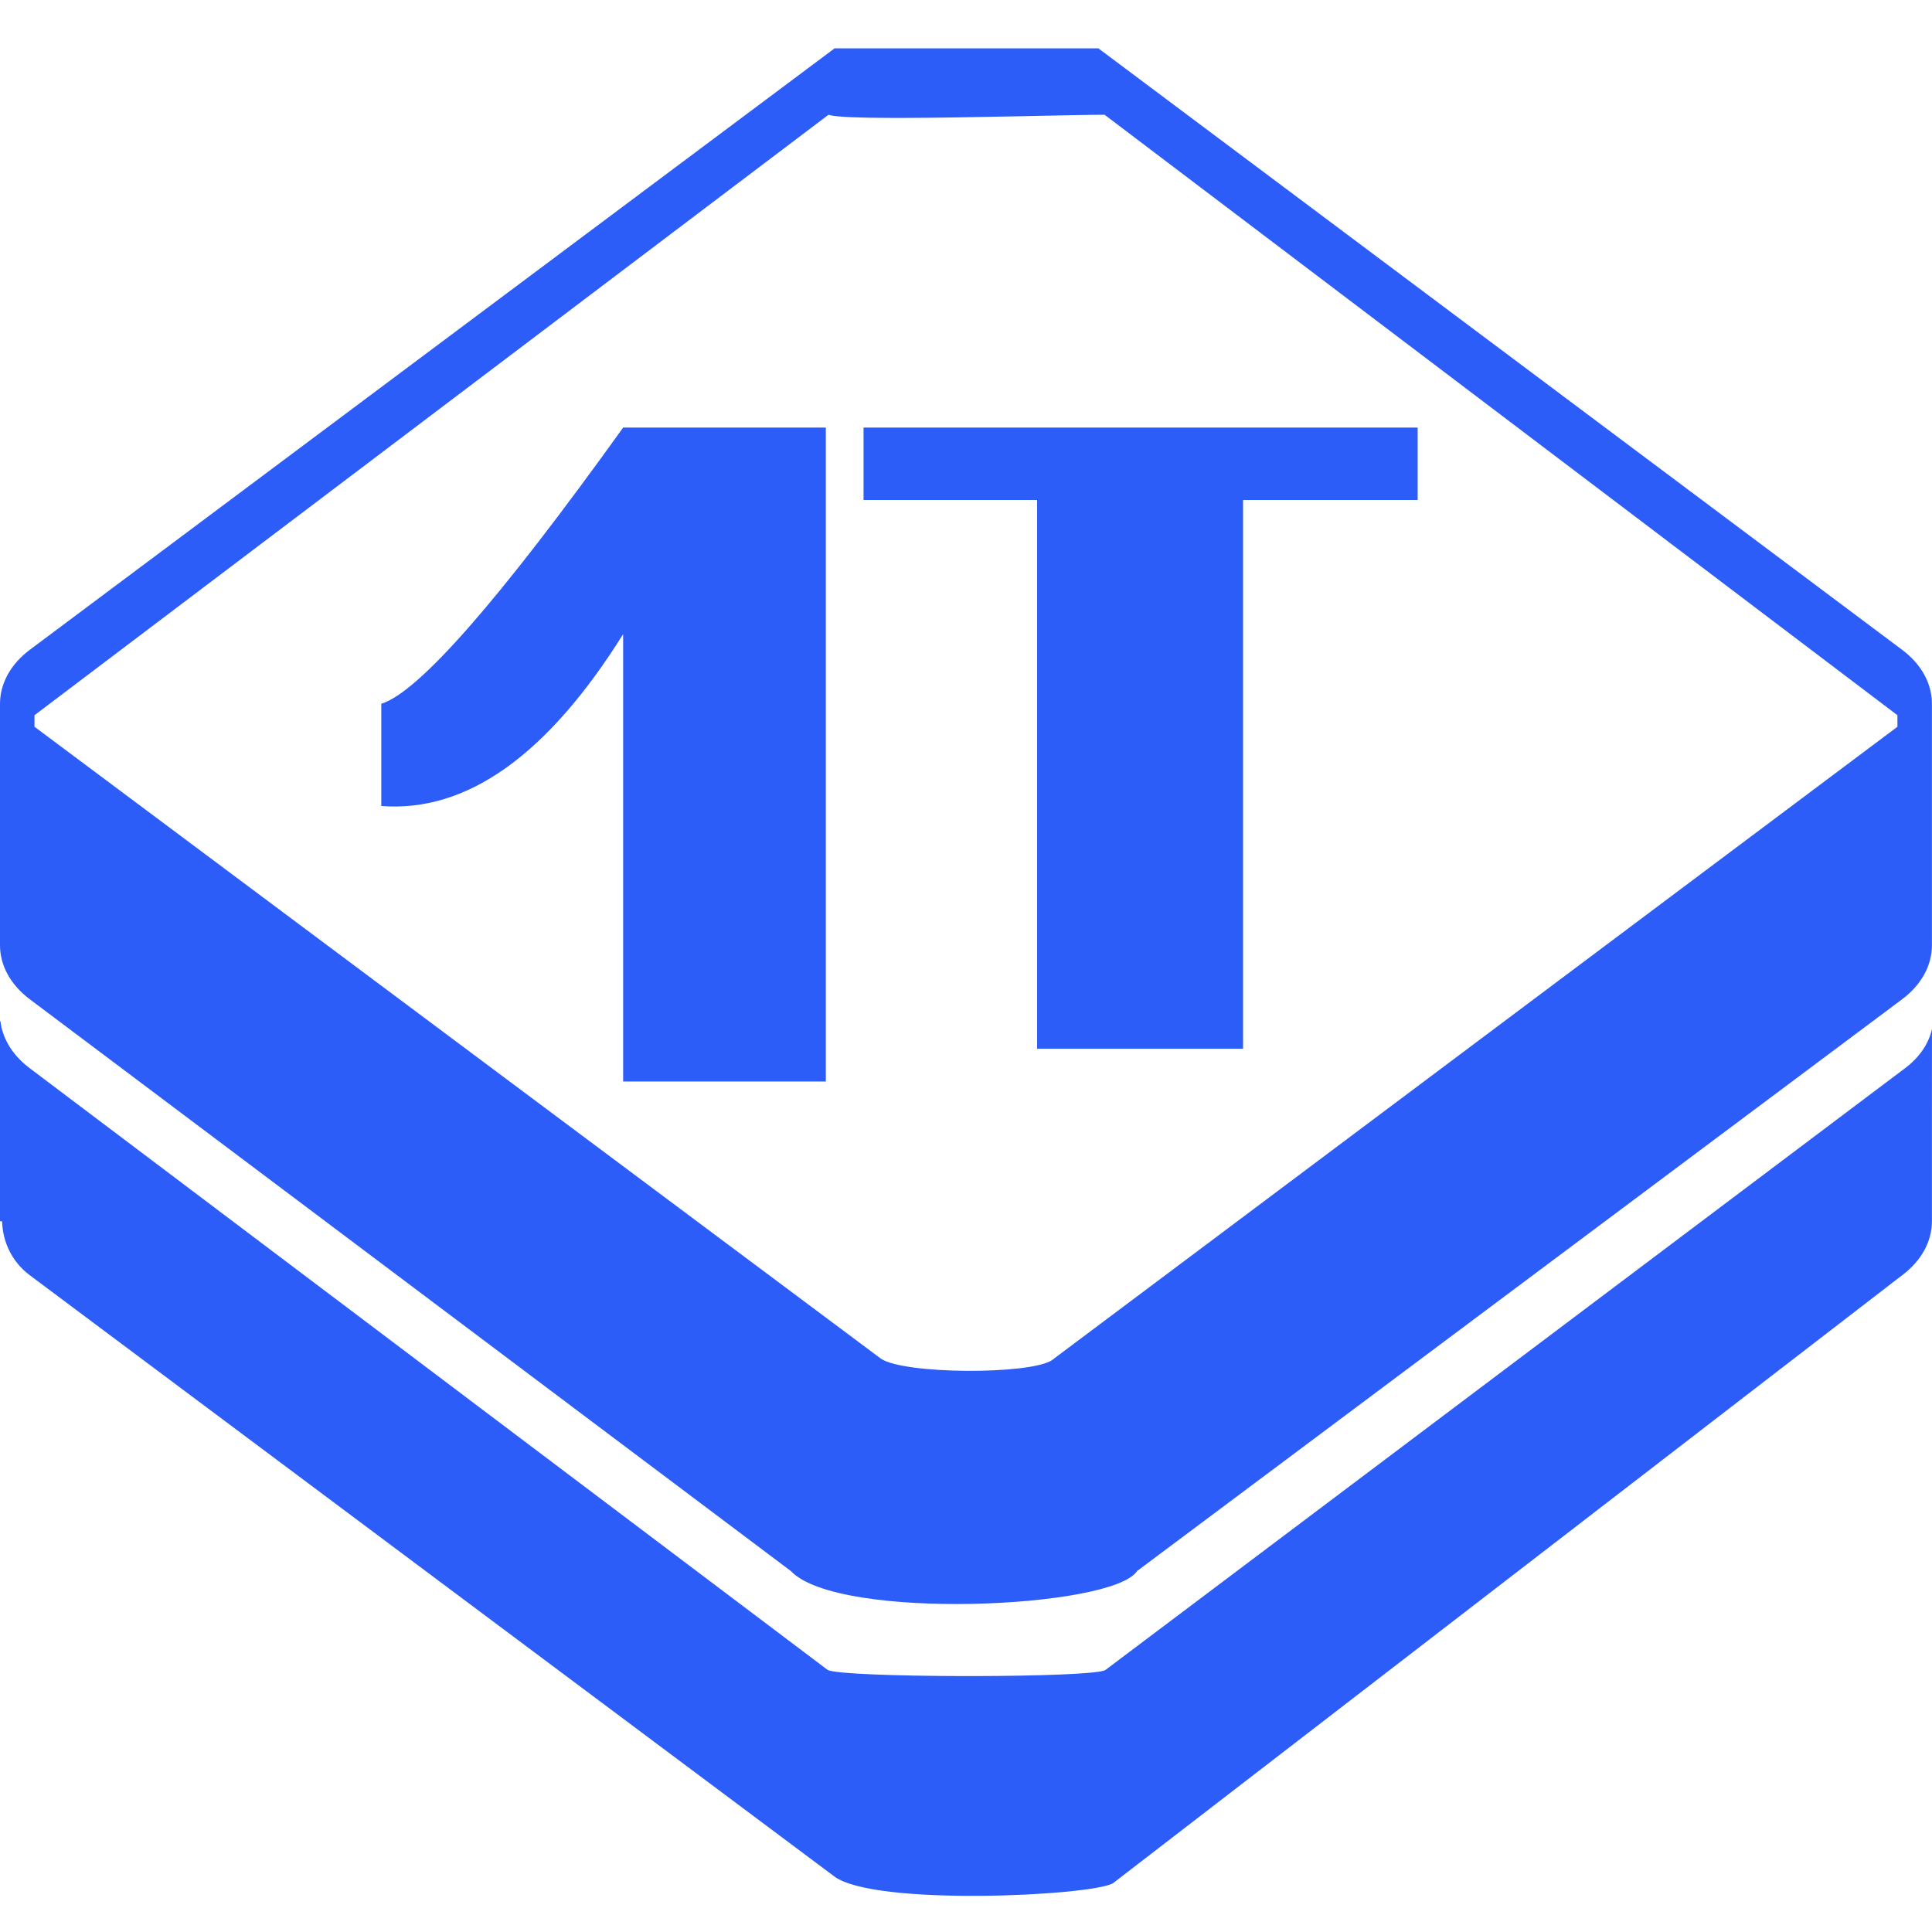<?xml version="1.0" encoding="UTF-8"?>
<svg width="80px" height="80px" viewBox="0 0 80 80" version="1.1" xmlns="http://www.w3.org/2000/svg" xmlns:xlink="http://www.w3.org/1999/xlink">
    <title>1Thash</title>
    <g id="页面-1" stroke="none" stroke-width="1" fill="none" fill-rule="evenodd">
        <g id="画板" transform="translate(-186, -2165)" fill="#2D5DF9">
            <g id="1Thash" transform="translate(186, 2165)">
                <path d="M0.016,42.275 C0.092,42.93 0.44,43.571 1.059,44.095 L1.235,44.235 L34.277,69.152 C34.612,69.312 37.149,69.395 39.756,69.402 L40.437,69.402 C42.927,69.396 45.312,69.319 45.728,69.172 L45.771,69.152 L78.88,44.235 C79.495,43.774 79.864,43.206 79.999,42.611 L79.997,46.284 L79.997,50.57 C79.997,51.379 79.586,52.189 78.762,52.806 L46.077,77.988 C45.08,78.512 36.194,78.934 34.547,77.699 L1.235,52.806 C0.483,52.242 0.111,51.417 0.086,50.57 L1.2950143e-08,50.57 L1.54940949e-10,42.283 L0.016,42.275 Z M45.479,2 L78.762,26.906 C79.534,27.484 79.944,28.231 79.992,28.989 L79.997,29.142 L79.997,39.142 C79.997,39.951 79.586,40.76 78.762,41.378 L47.083,65.054 C46.09,66.604 34.698,67.126 32.749,65.054 L1.235,41.378 C0.412,40.76 7.13318293e-15,39.951 7.13318293e-15,39.142 L7.10542736e-15,29.142 L0.005,28.989 C0.054,28.231 0.464,27.484 1.235,26.906 L34.561,2 L45.479,2 Z M45.739,4.752 C44.405,4.752 40.285,4.877 37.36,4.883 L36.793,4.882 C35.591,4.877 34.669,4.846 34.36,4.768 L34.306,4.752 L1.428,29.616 L1.428,30.093 L36.473,56.257 C37.42,56.911 42.639,56.932 43.568,56.318 L43.644,56.257 L78.568,30.094 L78.568,29.615 L45.739,4.752 Z M34.196,17.705 L34.196,44.782 L25.803,44.782 L25.803,44.782 L25.803,26.259 C22.662,31.278 19.323,33.649 15.788,33.375 L15.788,33.375 L15.788,29.142 C17.335,28.666 20.674,24.853 25.803,17.705 L25.803,17.705 L34.196,17.705 Z M58.703,17.705 L58.703,20.705 L51.472,20.705 L51.472,43.427 L42.945,43.427 L42.945,20.705 L35.758,20.705 L35.758,17.705 L58.703,17.705 Z" id="形状结合"></path>
            </g>
        </g>
    </g>
</svg>